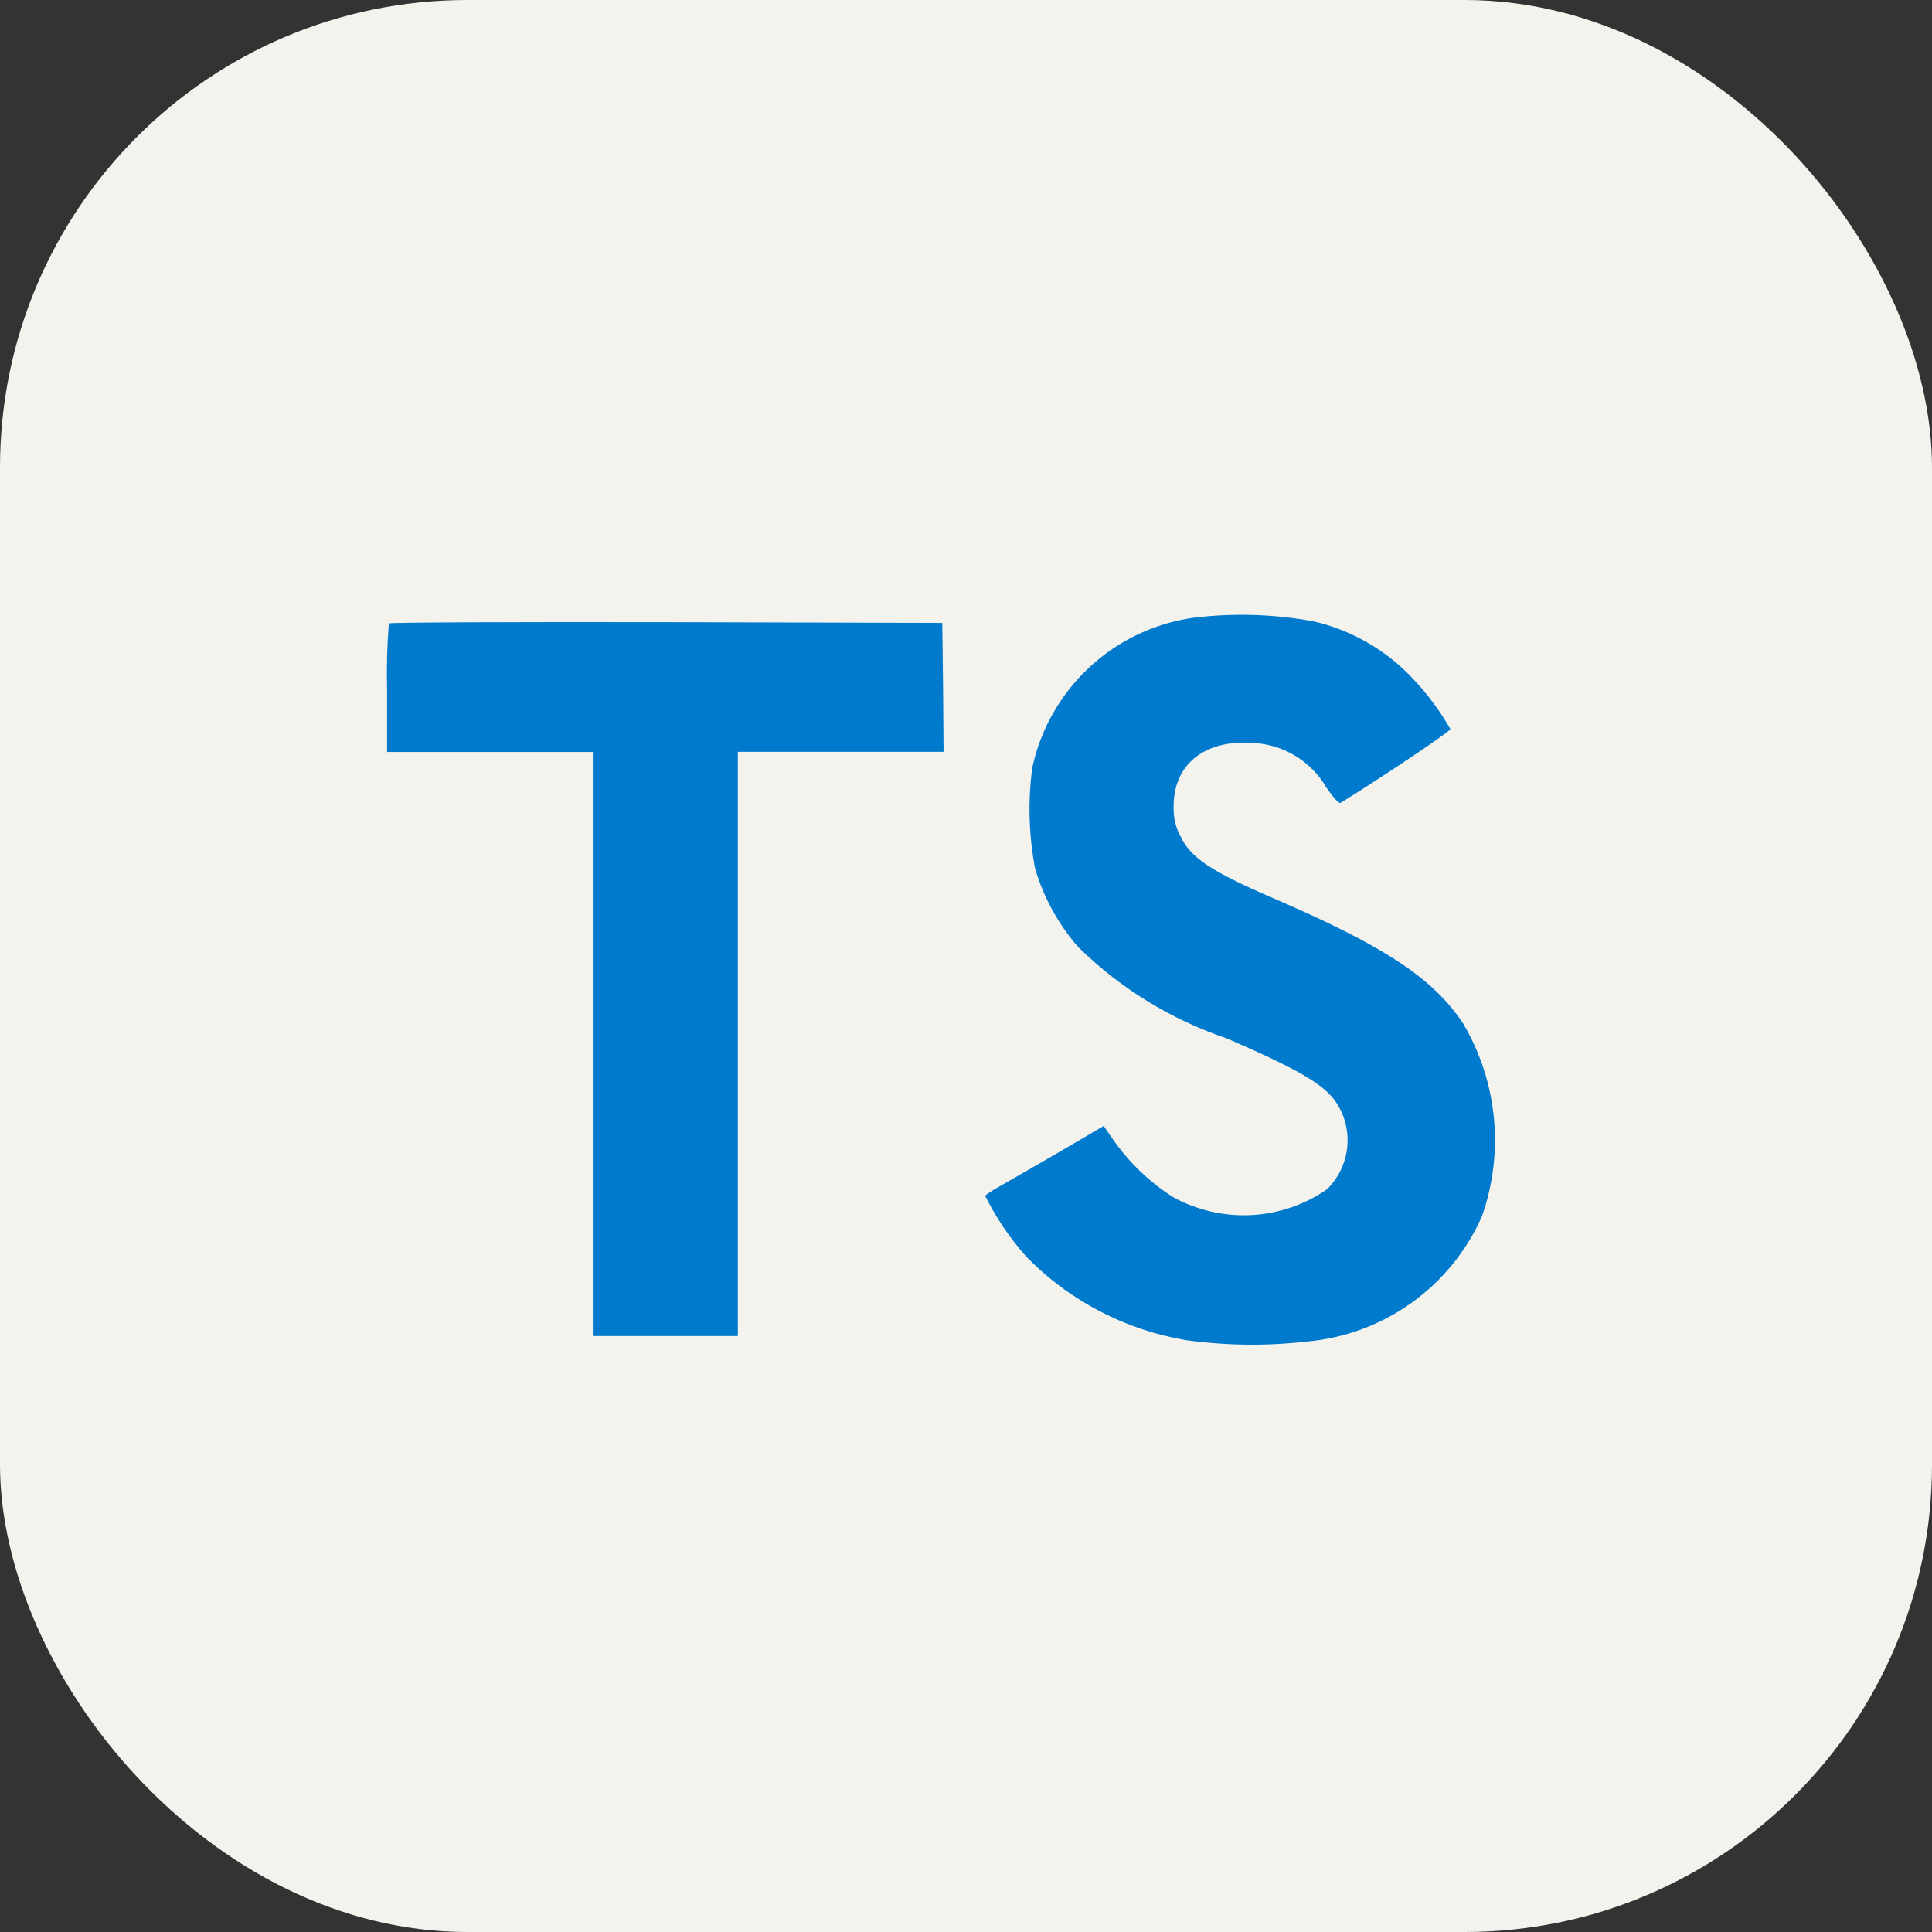 <svg width="256" height="256" viewBox="0 0 256 256" fill="none" xmlns="http://www.w3.org/2000/svg">
<rect x="0" y="0" width="256" height="256" fill="#333333" stroke="none"/>
<rect width="256" height="256" rx="61.935" fill="#F4F2ED"/>
<path d="M174.078 82.334C179.09 83.5 183.644 86.124 187.165 89.875C189.105 91.905 190.79 94.165 192.181 96.604C192.246 96.869 183.15 102.98 177.634 106.388C177.434 106.524 176.639 105.658 175.738 104.328C174.731 102.596 173.3 101.147 171.581 100.118C169.862 99.088 167.91 98.511 165.907 98.441C159.567 98.005 155.481 101.326 155.51 106.877C155.456 108.241 155.767 109.595 156.411 110.798C157.806 113.683 160.397 115.413 168.533 118.94C183.509 125.386 189.938 129.637 193.906 135.677C196.149 139.493 197.53 143.754 197.953 148.16C198.376 152.567 197.831 157.012 196.355 161.186C194.327 165.762 191.111 169.713 187.04 172.627C182.97 175.541 178.193 177.313 173.207 177.758C167.907 178.366 162.551 178.31 157.265 177.593C149.167 176.262 141.707 172.376 135.977 166.502C133.812 164.063 131.979 161.35 130.526 158.43C131.137 157.976 131.78 157.567 132.451 157.206C133.381 156.676 136.901 154.651 140.222 152.726L146.25 149.194L147.51 151.03C149.632 154.065 152.333 156.65 155.457 158.636C158.613 160.367 162.188 161.188 165.782 161.006C169.377 160.824 172.85 159.647 175.815 157.606C177.344 156.116 178.3 154.134 178.516 152.01C178.731 149.885 178.192 147.752 176.992 145.985C175.368 143.66 172.047 141.705 162.61 137.614C155.21 135.118 148.471 130.983 142.894 125.516C140.239 122.489 138.278 118.919 137.149 115.054C136.314 110.652 136.19 106.144 136.784 101.702C137.891 96.591 140.544 91.945 144.381 88.392C148.218 84.839 153.055 82.551 158.236 81.839C163.512 81.209 168.852 81.376 174.078 82.334ZM124.962 91.064L125.027 99.624H97.77V177.028H78.548V99.642H51.291V91.235C51.219 88.356 51.297 85.475 51.527 82.605C51.627 82.469 68.199 82.404 88.292 82.44L124.856 82.54L124.962 91.064Z" fill="#007ACC"/>
</svg>

